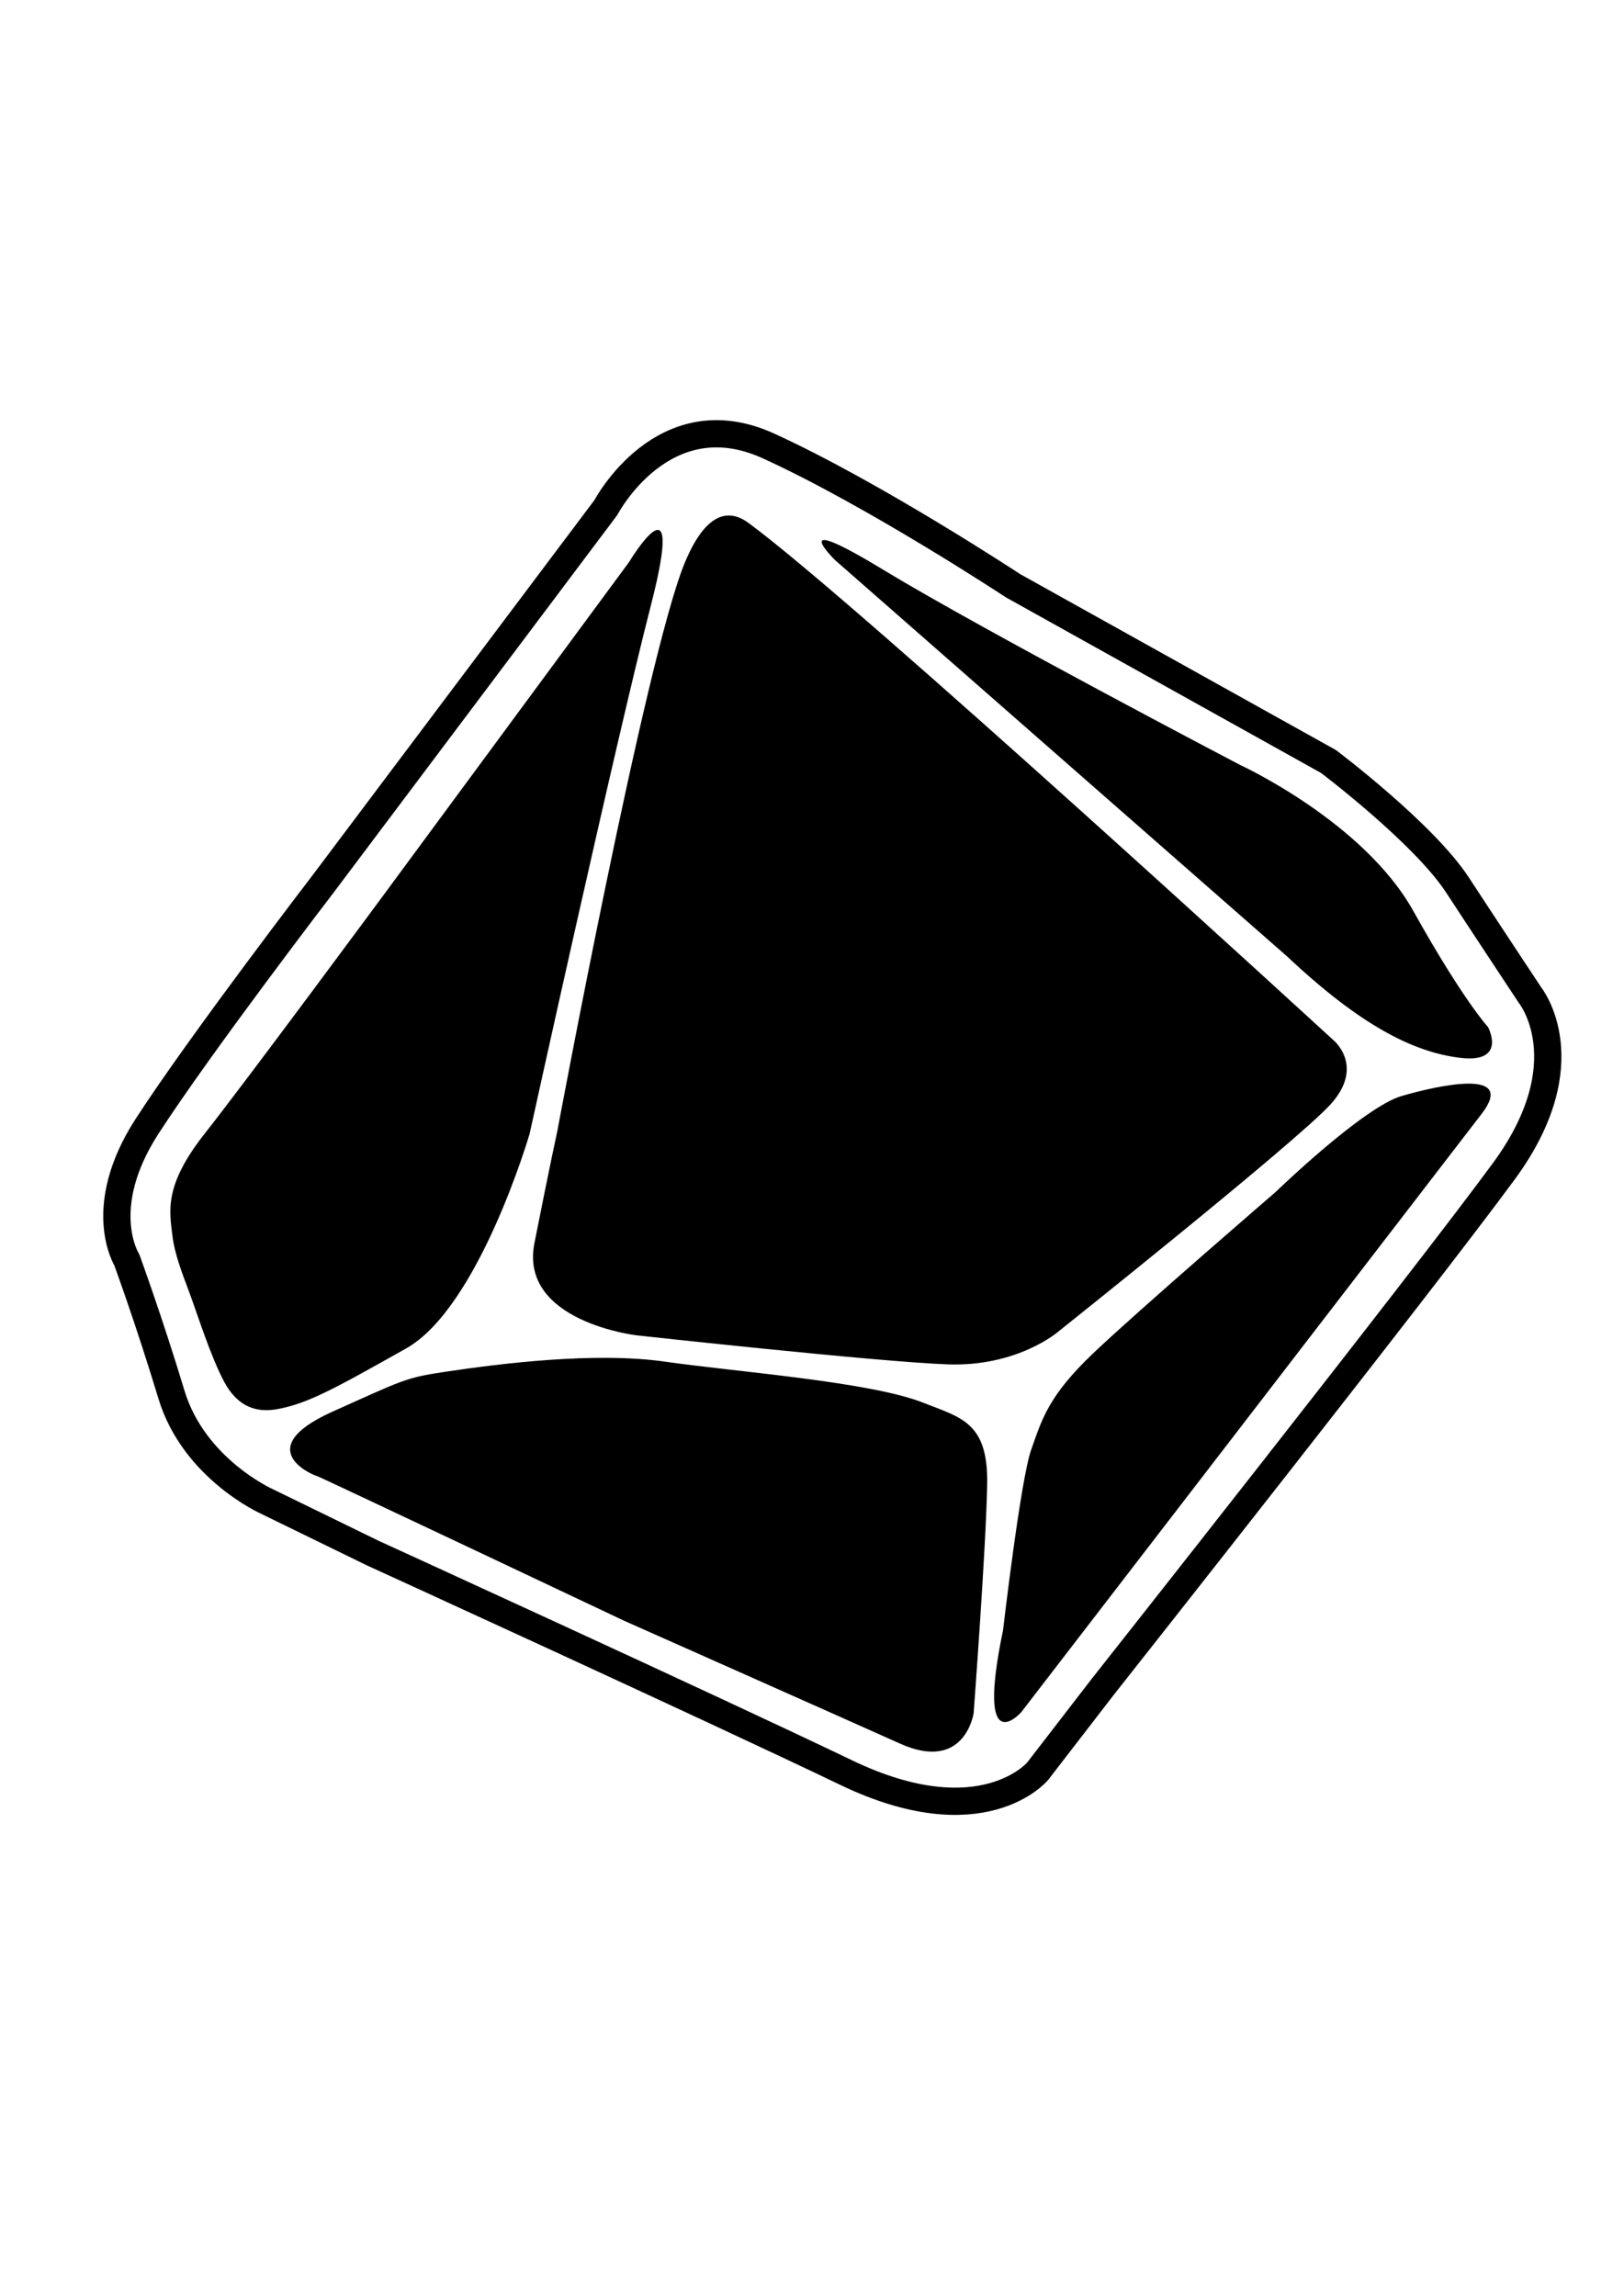 <?xml version="1.0" encoding="UTF-8" standalone="no"?>
<!DOCTYPE svg PUBLIC "-//W3C//DTD SVG 1.1//EN" "http://www.w3.org/Graphics/SVG/1.1/DTD/svg11.dtd">
<svg width="100%" height="100%" viewBox="0 0 2481 3508" version="1.1" xmlns="http://www.w3.org/2000/svg" xmlns:xlink="http://www.w3.org/1999/xlink" xml:space="preserve" xmlns:serif="http://www.serif.com/" style="fill-rule:evenodd;clip-rule:evenodd;stroke-linecap:round;stroke-linejoin:round;stroke-miterlimit:1.5;">
    <path d="M851.58,1727.43C851.58,1727.43 985.784,1007.67 1045.7,860.92C1066.61,809.705 1098.93,766.259 1143.51,799.015C1308.79,920.459 2037.38,1589.58 2037.38,1589.58C2037.38,1589.58 2086.11,1629.64 2031.7,1688.47C1977.3,1747.31 1616.24,2035.02 1616.24,2035.02C1616.24,2035.02 1554.5,2088.38 1448.23,2084.67C1341.96,2080.96 972.502,2040.3 972.502,2040.3C972.502,2040.3 792.676,2019.36 816.466,1899.32C840.257,1779.28 851.58,1727.43 851.58,1727.43ZM1532.35,2490.89C1532.35,2490.89 1559.16,2260.5 1575.33,2215.15C1591.5,2169.8 1600.72,2133.6 1670.36,2067.44C1740,2001.28 1948.73,1821.34 1948.73,1821.34C1948.73,1821.34 2082.74,1691.46 2141.63,1674.51C2200.52,1657.56 2316.82,1632.33 2263.68,1701.67C2210.53,1771.02 1560.07,2616.22 1560.07,2616.22C1560.07,2616.22 1489.89,2695.18 1532.35,2490.89ZM287.904,1971.15C278.368,1945.74 266.854,1915.87 263.581,1889.37C258.653,1849.46 250.314,1811.08 313.386,1731.22C376.457,1651.36 583.899,1370.38 583.899,1370.38L961.024,858.798C961.024,858.798 1048.84,712.959 994.648,923.859C940.454,1134.76 809.073,1732.47 809.073,1732.47C809.073,1732.47 731.624,1997.76 620.393,2060.35C509.162,2122.94 469.876,2144.59 423.553,2153.07C393.631,2158.54 363.734,2151.18 342.453,2111.23C321.172,2071.28 301.646,2007.78 287.904,1971.15ZM1966.32,1461.35L1275.94,856.001C1275.94,856.001 1196.5,777.739 1349.14,870.436C1501.78,963.134 1894.28,1168.67 1894.28,1168.67C1894.28,1168.67 2082.86,1255.24 2159.12,1391.89C2235.38,1528.54 2273.3,1569.33 2273.3,1569.33C2273.3,1569.33 2303.12,1625.1 2230.45,1616.28C2157.77,1607.45 2076.53,1565.11 1966.32,1461.35ZM483.963,2255.18C484.167,2256.25 377.684,2215.37 508.236,2156.79C616.548,2108.19 619.507,2105.11 679.355,2096.12C763.993,2083.41 909.437,2065.2 1016.07,2080.54C1122.7,2095.89 1329.09,2110.97 1410.62,2143.32C1467.55,2165.92 1509.66,2172.73 1508.13,2267.23C1506.6,2361.73 1487.44,2617.65 1487.44,2617.65C1487.44,2617.65 1474.17,2708.63 1375.13,2664.18C1276.09,2619.74 953.396,2476.37 953.396,2476.37C953.396,2476.37 483.759,2254.12 483.963,2255.18Z"/>
    <g transform="matrix(4.115,0,0,4.115,-3559.91,-2605.31)">
        <path d="M985.375,960.902L1090.05,821.565C1090.05,821.565 1111.32,780.913 1150.34,798.685C1189.37,816.456 1241.2,850.616 1241.2,850.616L1358.32,915.888C1358.32,915.888 1393.64,942.517 1406.2,961.734C1418.77,980.951 1433.11,1002.6 1433.11,1002.6C1433.11,1002.6 1453.17,1027.43 1423.43,1067.99C1393.69,1108.55 1274.51,1259.45 1274.51,1259.45L1250.33,1290.81C1250.33,1290.81 1229.72,1315.55 1179.25,1291.31C1128.77,1267.06 1003.43,1209.77 1003.43,1209.77L964.201,1190.63C964.201,1190.63 937.103,1178.54 928.763,1150.97C920.424,1123.4 912.179,1100.91 912.179,1100.91C912.179,1100.91 900.115,1081.66 919.671,1051.38C939.228,1021.1 985.375,960.902 985.375,960.902Z" style="fill:none;stroke:black;stroke-width:10.12px;"/>
    </g>
    <path d="M1582.45,1508.75C1586.79,1533.1 1589.32,1560.21 1590.05,1590.06C1590.78,1619.91 1588.26,1649.24 1582.49,1678.05C1576.73,1706.86 1566.91,1733.73 1553.04,1758.65C1539.17,1783.58 1520.4,1803.02 1496.74,1817C1480.55,1826.97 1464.38,1834.98 1448.23,1841.03C1432.08,1847.08 1414.14,1849.48 1394.42,1848.23C1379.06,1847.19 1364.14,1845.95 1349.66,1844.52C1335.19,1843.09 1321.17,1838.26 1307.61,1830.04C1284.95,1817.3 1264.47,1801.83 1246.16,1783.63C1227.85,1765.43 1211.58,1745.43 1197.37,1723.65C1183.16,1701.87 1170.9,1678.87 1160.59,1654.66C1150.28,1630.45 1141.8,1605.97 1135.15,1581.21C1127.72,1554.66 1123.01,1525.85 1121.04,1494.78C1119.06,1463.7 1121.12,1433.33 1127.22,1403.66C1133.32,1374 1144.33,1346.61 1160.24,1321.49C1176.15,1296.38 1198.42,1276.81 1227.03,1262.78C1240.44,1256.16 1253.73,1250.49 1266.91,1245.75C1280.09,1241.01 1294.23,1238.86 1309.33,1239.3C1324.43,1239.75 1339.21,1241.05 1353.65,1243.21C1368.09,1245.37 1382.29,1249.4 1396.26,1255.32C1421.62,1266.15 1444.1,1280.92 1463.7,1299.62C1483.29,1318.32 1500.61,1339.09 1515.64,1361.93C1530.67,1384.77 1543.76,1408.83 1554.89,1434.1C1566.02,1459.37 1575.21,1484.25 1582.45,1508.75ZM1506.28,1531.65C1500.8,1512.77 1494.43,1494.28 1487.17,1476.18C1479.9,1458.08 1470.73,1440.47 1459.63,1423.35C1450.44,1408.94 1440.51,1394.85 1429.84,1381.1C1419.16,1367.34 1406.65,1355.46 1392.3,1345.45C1376.57,1333.92 1359.92,1326.35 1342.36,1322.73C1324.79,1319.11 1307.83,1319.3 1291.49,1323.3C1275.15,1327.31 1260.24,1334.94 1246.74,1346.21C1233.25,1357.48 1222.41,1372.37 1214.24,1390.88C1202.48,1417.37 1197.66,1449.13 1199.78,1486.18C1201.9,1523.22 1209.35,1559.88 1222.13,1596.13C1234.91,1632.39 1251.84,1665.58 1272.91,1695.7C1293.99,1725.81 1317.47,1746.88 1343.36,1758.91C1358.71,1766.35 1373.16,1769.74 1386.72,1769.09C1400.28,1768.44 1415.14,1766.33 1431.32,1762.76C1452.86,1750.43 1469.71,1735.9 1481.87,1719.18C1494.03,1702.47 1502.77,1684.42 1508.07,1665.05C1513.38,1645.67 1515.69,1625.13 1515,1603.42C1514.32,1581.72 1511.9,1559.71 1507.75,1537.4L1506.28,1531.65ZM530.646,1603.76C542.825,1586.13 554.458,1569.43 565.543,1553.65C576.629,1537.86 588.951,1523.64 602.51,1510.99C612.823,1500.55 622.535,1492.03 631.644,1485.43C640.754,1478.83 649.906,1472.47 659.1,1466.33C662.926,1442.91 669.866,1416.99 679.921,1388.57C689.975,1360.15 704.842,1329.41 724.523,1296.36C738.372,1273.1 751.633,1254.67 764.307,1241.08C776.981,1227.48 788.902,1217.37 800.07,1210.76C811.239,1204.14 821.21,1200.75 829.983,1200.59C838.757,1200.42 846.168,1202.14 852.217,1205.74C857.198,1208.71 861.128,1213.74 864.008,1220.85C866.887,1227.95 867.864,1237.24 866.938,1248.71C866.012,1260.18 862.554,1274.08 856.565,1290.41C850.576,1306.74 841.203,1325.62 828.447,1347.04C816.785,1366.63 805.642,1383.62 795.018,1398.03C784.395,1412.43 773.833,1425.21 763.333,1436.37C752.833,1447.53 742.213,1457.37 731.472,1465.9C720.731,1474.43 709.412,1482.61 697.514,1490.45C696.309,1503 694.603,1516.28 692.397,1530.31C690.191,1544.33 686.994,1559.01 682.805,1574.34C678.617,1589.67 673.17,1605.5 666.465,1621.82C659.759,1638.14 650.94,1655.48 640.006,1673.85C630.166,1690.37 619.083,1705.95 606.756,1720.58C594.43,1735.21 582.258,1747.87 570.242,1758.54C558.225,1769.21 547.039,1777.47 536.685,1783.33C526.33,1789.18 518.111,1791.96 512.027,1791.65C502.716,1791.91 495.124,1790.29 489.254,1786.8C482.671,1782.88 478.402,1775.98 476.447,1766.11C474.492,1756.24 475.139,1741.5 478.388,1721.88C480.882,1705.95 486.609,1689.05 495.568,1671.17C504.528,1653.29 514.029,1634.9 524.073,1616.01L530.646,1603.76ZM731.619,1336.65C724.074,1356.2 718.294,1373.9 714.279,1389.75C710.264,1405.6 707.103,1421.13 704.795,1436.34C717.413,1428.1 730.088,1418.64 742.82,1407.99C755.553,1397.33 769.529,1383.26 784.75,1365.8C788.021,1361.11 791.203,1356.37 794.297,1351.58C797.391,1346.79 800.391,1342.36 803.298,1338.29C804.764,1335.02 806.455,1331.67 808.371,1328.25C810.286,1324.83 811.977,1321.48 813.444,1318.21C817.708,1304.17 819.022,1294.17 817.383,1288.22C815.745,1282.27 812.702,1277.97 808.255,1275.33C805.586,1273.74 802.059,1272.88 797.675,1272.76C793.29,1272.63 788.401,1273.66 783.008,1275.84C777.615,1278.02 771.757,1281.78 765.435,1287.14C759.113,1292.5 752.77,1299.91 746.405,1309.39C744.032,1313.78 741.568,1318.32 739.012,1323.02C736.457,1327.71 733.992,1332.26 731.619,1336.65ZM571.865,1590.99C568.593,1595.67 565.231,1600.51 561.777,1605.5C558.323,1610.49 554.961,1615.33 551.689,1620.02C548.765,1625.74 545.752,1631.4 542.65,1637.02C539.548,1642.63 536.717,1648 534.157,1653.1C529.554,1665.29 526.495,1675.28 524.981,1683.08C523.467,1690.89 522.998,1697.24 523.573,1702.14C524.148,1707.05 525.499,1710.55 527.625,1712.64C529.751,1714.74 531.882,1716.42 534.016,1717.69C537.219,1719.6 541.552,1720.31 547.017,1719.83C552.482,1719.36 558.909,1716.76 566.299,1712.04C573.688,1707.32 581.952,1700.22 591.092,1690.74C600.232,1681.25 610.255,1668.57 621.163,1652.68C627.554,1640.73 632.513,1628.76 636.04,1616.76C639.567,1604.77 642.421,1593 644.601,1581.44C646.78,1569.89 648.418,1558.84 649.513,1548.3C650.608,1537.76 651.559,1528.17 652.366,1519.53C637.036,1530.3 623.684,1540.38 612.307,1549.78C600.93,1559.17 587.45,1572.91 571.865,1590.99ZM2061.89,1362.59C2073.72,1370.8 2082.24,1377.75 2087.45,1383.44C2092.66,1389.13 2094.63,1392.92 2093.35,1394.81C2092.23,1396.45 2088.49,1396.11 2082.13,1393.77C2075.78,1391.43 2066.53,1386.4 2054.38,1378.66L1968.19,1320.1C1963.11,1326.46 1958.22,1332.82 1953.52,1339.18C1948.82,1345.54 1944.25,1351.43 1939.81,1356.85C1933.78,1360.16 1920.93,1355.13 1901.26,1341.76C1898.67,1340.01 1895.39,1337.6 1891.4,1334.55C1844.56,1293.25 1798.66,1252.51 1753.7,1212.32C1708.75,1172.14 1663.14,1131.51 1616.89,1090.45C1610.8,1084.93 1606.63,1080.5 1604.36,1077.15C1602.1,1073.81 1601.4,1071.49 1602.28,1070.19C1603.4,1068.54 1607.31,1068.91 1614.01,1071.31C1620.7,1073.71 1628.97,1078.25 1638.8,1084.93C1643.46,1088.1 1648.65,1092.14 1654.39,1097.07C1692.56,1131.1 1730.75,1165.09 1768.96,1199.06C1807.16,1233.03 1845.36,1267.02 1883.52,1301.05C1886.76,1297.4 1890.01,1293.45 1893.27,1289.21C1896.53,1284.97 1900.02,1280.67 1903.74,1276.31L1817.55,1217.74C1807.6,1210.12 1800.58,1204.02 1796.5,1199.44C1792.42,1194.86 1790.95,1191.75 1792.07,1190.1C1793.19,1188.45 1796.41,1188.44 1801.73,1190.08C1807.05,1191.71 1814.83,1195.58 1825.06,1201.67L1914.36,1262.35L1921.44,1251.92C1926.67,1252.03 1932.49,1253.49 1938.9,1256.3C1945.32,1259.1 1951.89,1262.8 1958.62,1267.37C1965.87,1272.29 1972.05,1277.39 1977.16,1282.68C1982.27,1287.96 1985.32,1292.65 1986.31,1296.77L1983.07,1301.54C1981.95,1303.19 1980.53,1304.72 1978.81,1306.14L2061.89,1362.59ZM1017.43,2161.61C1026.38,2165.79 1033.76,2170.91 1039.58,2176.96C1045.76,2183.39 1049.01,2189.33 1049.34,2194.79C1049.66,2200.26 1047.12,2204.14 1041.72,2206.45C1037.6,2208.21 1031.58,2208.24 1023.68,2206.55C1015.78,2204.86 1007.45,2202.95 998.687,2200.82C989.924,2198.7 981.195,2196.96 972.501,2195.6C963.807,2194.25 956.443,2194.86 950.409,2197.43C941.834,2201.1 936.223,2206.56 933.577,2213.83C930.93,2221.09 930.758,2229.3 933.062,2238.45C935.365,2247.6 939.689,2257.22 946.033,2267.32C952.378,2277.41 960.095,2287.18 969.185,2296.64C978.638,2306.47 989.234,2313.41 1000.97,2317.47C1012.71,2321.52 1024.45,2323.71 1036.18,2324.03C1047.92,2324.36 1058.8,2323.45 1068.83,2321.3C1078.86,2319.15 1087.05,2316.72 1093.4,2314C1101.25,2313.32 1108.7,2314.54 1115.74,2317.67C1122.78,2320.79 1128.66,2324.82 1133.38,2329.73C1138.11,2334.65 1140.98,2339.96 1141.98,2345.66C1142.99,2351.37 1141.23,2356.52 1136.69,2361.13C1131.7,2364.32 1126.85,2368.13 1122.13,2372.54C1117.42,2376.96 1113.41,2381.87 1110.1,2387.28C1106.79,2392.7 1104.77,2398.63 1104.03,2405.08C1103.29,2411.53 1104.74,2418.51 1108.38,2426.03L1121.54,2440.41L1134.89,2451.51C1139.53,2455.4 1144.39,2458.12 1149.48,2459.69C1154.56,2461.25 1159.66,2462.01 1164.76,2461.96C1169.87,2461.91 1174.76,2461.29 1179.43,2460.09C1184.11,2458.9 1188.35,2457.49 1192.16,2455.86C1199.47,2452.74 1206.59,2448.5 1213.53,2443.13C1220.46,2437.77 1224.73,2432.88 1226.31,2428.47C1226.89,2423.96 1227.62,2420.05 1228.47,2416.75C1229.33,2413.45 1231.51,2411.05 1235,2409.56C1240.08,2407.39 1246.72,2407.89 1254.92,2411.05C1263.12,2414.22 1271.58,2420.34 1280.3,2429.42C1285.53,2436.25 1288.11,2442.89 1288.02,2449.33C1287.94,2455.76 1286.07,2461.63 1282.43,2466.92C1278.78,2472.21 1274.27,2477.07 1268.89,2481.5C1263.52,2485.93 1258.5,2489.67 1253.83,2492.74C1249.15,2495.8 1245.31,2497.97 1242.29,2499.26L1239.67,2500.38C1228.24,2505.26 1216.06,2508.2 1203.12,2509.19C1190.18,2510.18 1176.8,2508.96 1162.98,2505.53C1149.15,2502.1 1135.19,2496.19 1121.08,2487.81C1106.98,2479.43 1093.2,2468.25 1079.75,2454.26C1077.2,2451.61 1073.54,2447.57 1068.77,2442.14C1064,2436.71 1059.56,2430.47 1055.47,2423.42C1051.38,2416.36 1048.27,2408.36 1046.15,2399.39C1044.03,2390.43 1043.98,2380.72 1046.01,2370.25C1036.66,2368.91 1026.57,2366.68 1015.74,2363.57C1004.91,2360.46 993.984,2356.33 982.971,2351.16C971.957,2345.99 961.18,2339.8 950.64,2332.56C940.101,2325.33 930.286,2316.98 921.196,2307.53C907.379,2293.16 896.523,2277.79 888.628,2261.43C880.733,2245.06 875.971,2229.62 874.342,2215.12C872.713,2200.61 874.274,2187.68 879.027,2176.31C883.779,2164.95 891.713,2156.89 902.828,2152.14C917.119,2146.04 934.457,2144.5 954.842,2147.53C975.227,2150.56 996.09,2155.26 1017.43,2161.61ZM1852.86,1963.78C1856.28,1956.93 1859.57,1951.99 1862.75,1948.95C1865.93,1945.91 1868.75,1944.53 1871.2,1944.82C1874.05,1945.15 1876.07,1947.74 1877.23,1952.56C1878.39,1957.39 1877.95,1964.16 1875.91,1972.88C1867.56,1997.91 1857.73,2024.05 1846.44,2051.29C1835.14,2078.54 1823.14,2105.28 1810.45,2131.51C1797.75,2157.74 1784.51,2182.94 1770.7,2207.12C1756.9,2231.3 1743.42,2252.86 1730.26,2271.78L1796.11,2272.02C1800.25,2273.78 1802.69,2277.27 1803.43,2282.47C1804.17,2287.68 1806.19,2295.51 1800.27,2296.52C1793.98,2297.59 1793.94,2306.37 1790.13,2311.25C1786.32,2316.14 1785.63,2322.82 1780.82,2322.68L1688.34,2319.32C1682.25,2314.77 1681.01,2306.1 1684.63,2293.31C1685.68,2289.59 1687.48,2285.11 1690.02,2279.87C1694.86,2273.18 1699.62,2266.6 1704.31,2260.11C1708.99,2253.62 1713.71,2246.82 1718.47,2239.7C1731.13,2220.29 1743.74,2199.6 1756.28,2177.61C1768.83,2155.63 1780.89,2132.95 1792.46,2109.57C1804.03,2086.2 1814.93,2062.21 1825.17,2037.61C1835.4,2013.01 1844.63,1988.4 1852.86,1963.78Z"/>
</svg>
